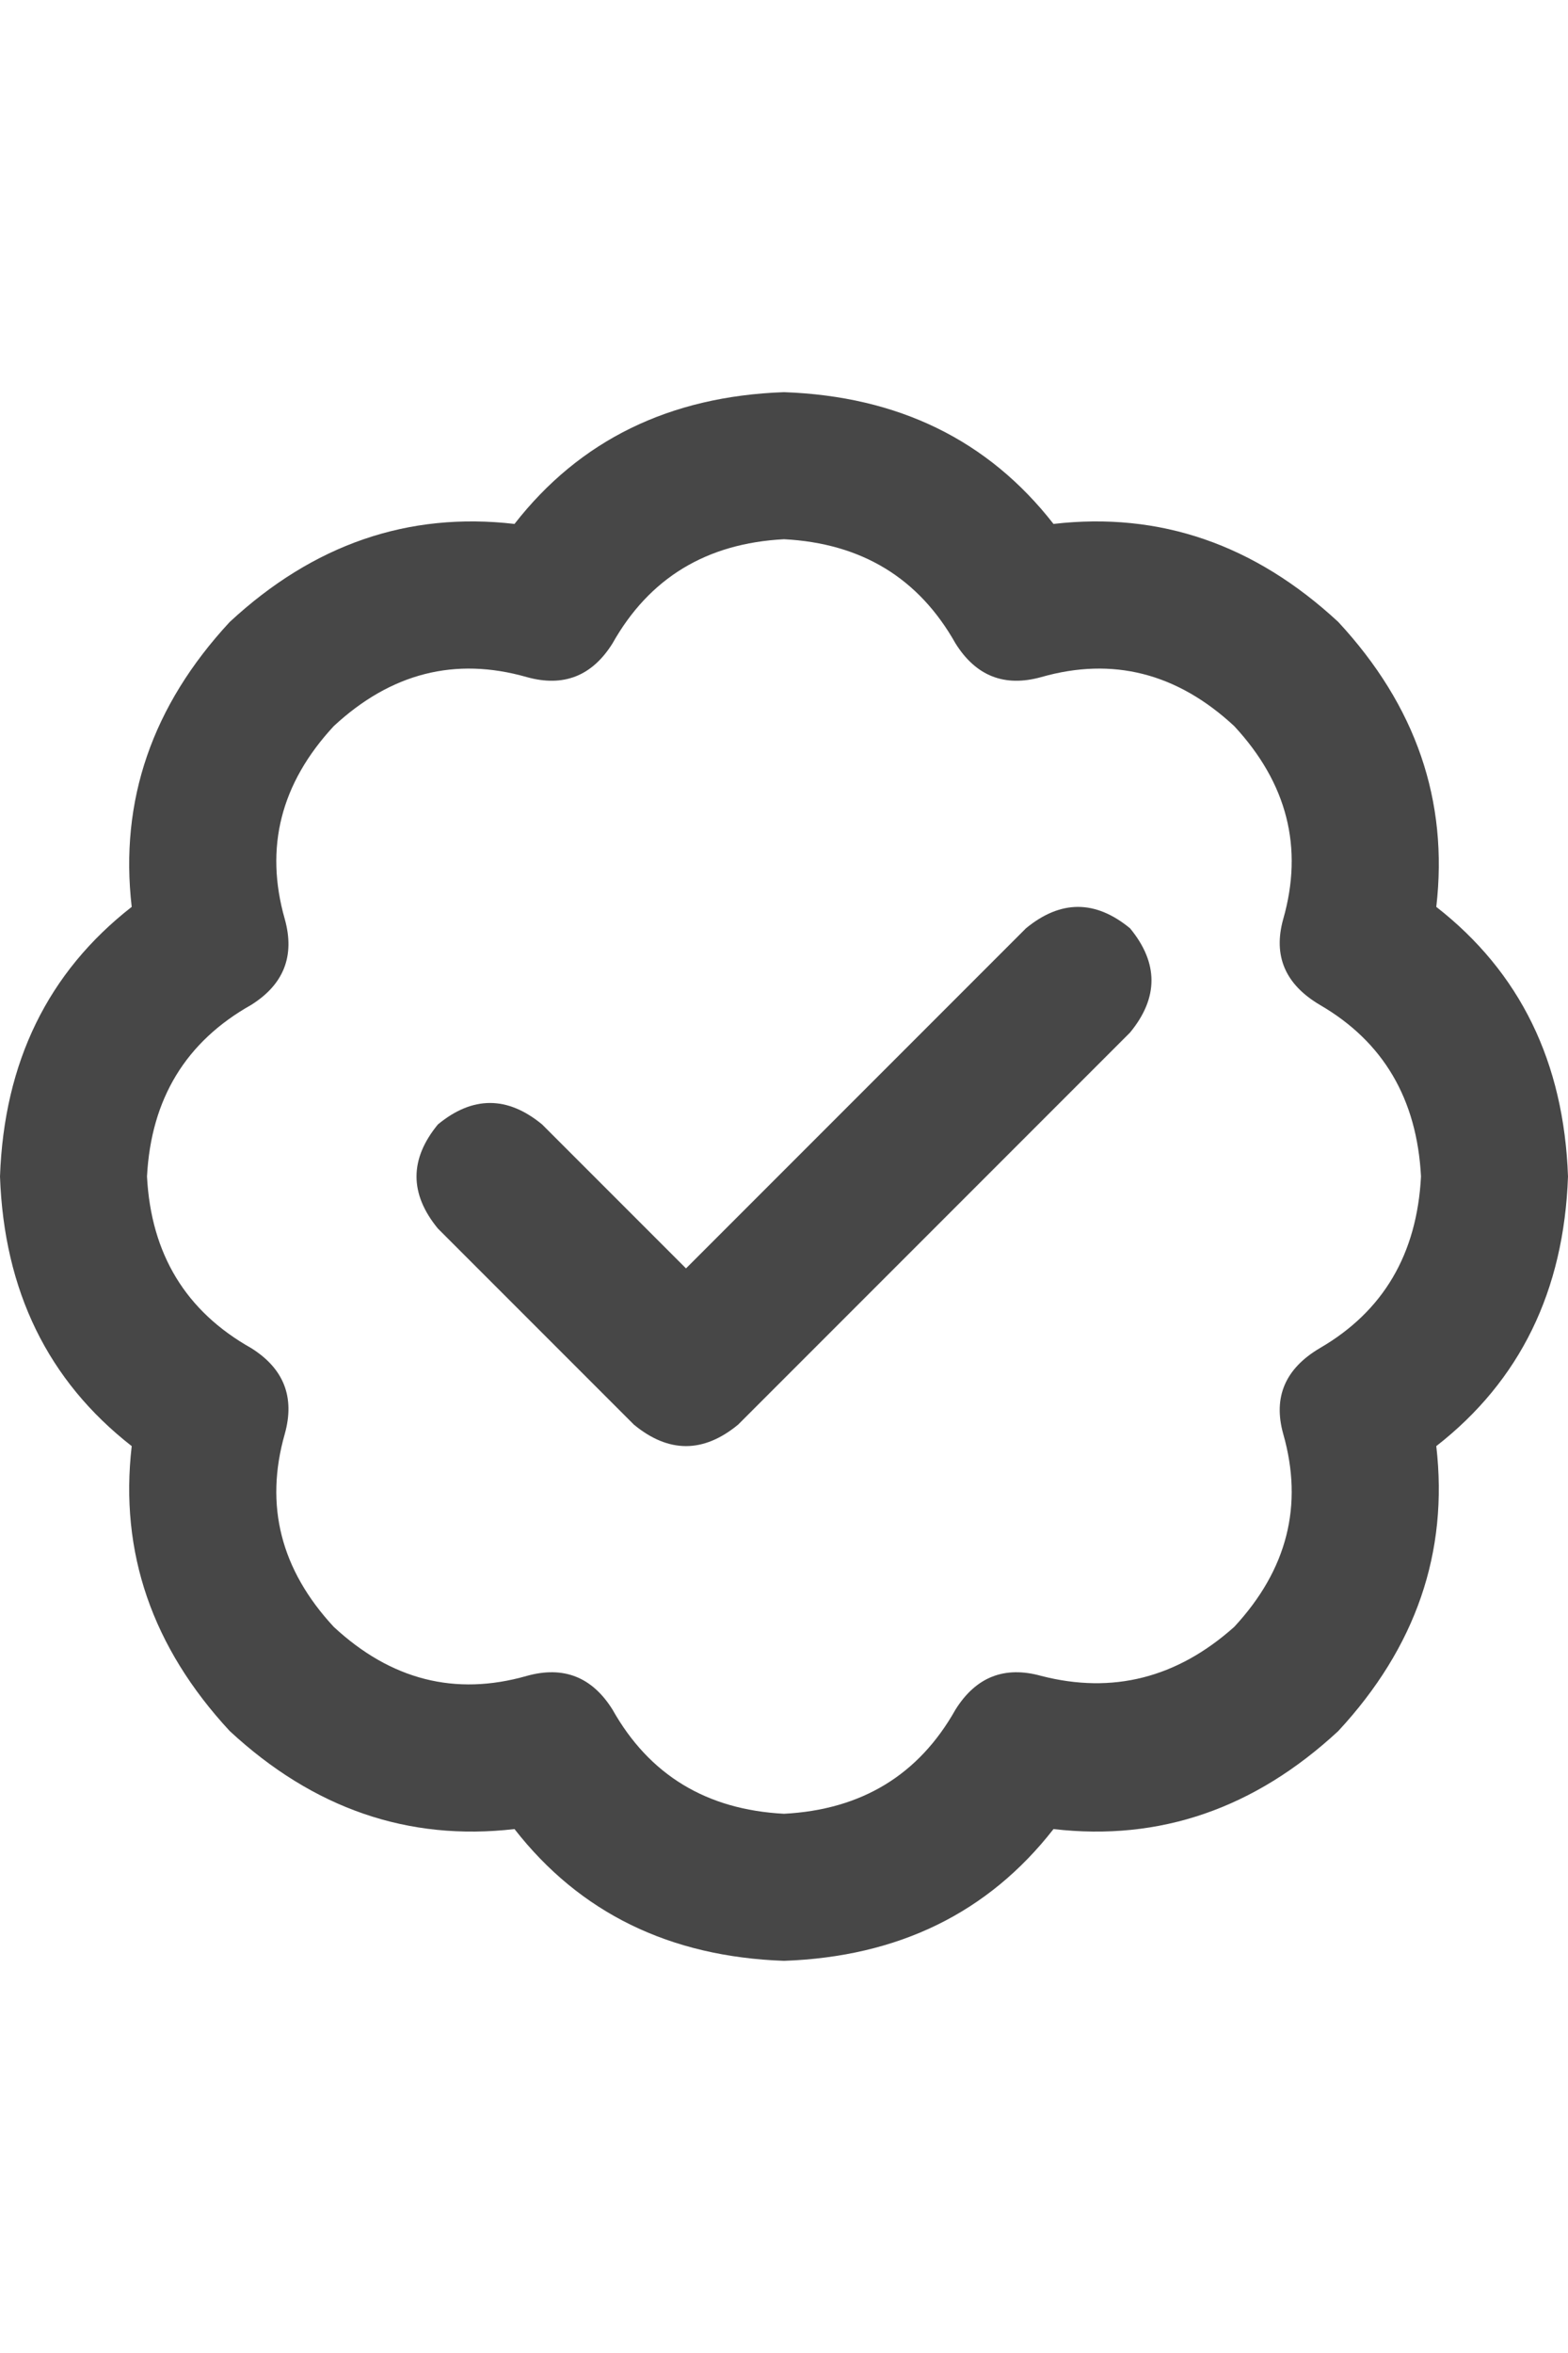 <svg width="24" height="36" viewBox="0 0 24 36" fill="none" xmlns="http://www.w3.org/2000/svg">
<g id="label-paired / xl / badge-check-xl / bold" clip-path="url(#clip0_1731_6634)">
<path id="icon" d="M9.375 9.844C9.062 10.344 8.625 10.516 8.062 10.359C6.969 10.047 5.984 10.297 5.109 11.109C4.297 11.984 4.047 12.969 4.359 14.062C4.516 14.625 4.344 15.062 3.844 15.375C2.844 15.938 2.312 16.812 2.25 18C2.312 19.188 2.844 20.062 3.844 20.625C4.344 20.938 4.516 21.375 4.359 21.938C4.047 23.031 4.297 24.016 5.109 24.891C5.984 25.703 6.969 25.953 8.062 25.641C8.625 25.484 9.062 25.656 9.375 26.156C9.938 27.156 10.812 27.688 12 27.75C13.188 27.688 14.062 27.156 14.625 26.156C14.938 25.656 15.375 25.484 15.938 25.641C17.031 25.922 18.016 25.672 18.891 24.891C19.703 24.016 19.953 23.031 19.641 21.938C19.484 21.375 19.672 20.938 20.203 20.625C21.172 20.062 21.688 19.188 21.75 18C21.688 16.812 21.172 15.938 20.203 15.375C19.672 15.062 19.484 14.625 19.641 14.062C19.953 12.969 19.703 11.984 18.891 11.109C18.016 10.297 17.031 10.047 15.938 10.359C15.375 10.516 14.938 10.344 14.625 9.844C14.062 8.844 13.188 8.312 12 8.25C10.812 8.312 9.938 8.844 9.375 9.844ZM12 6C13.75 6.062 15.125 6.734 16.125 8.016C17.75 7.828 19.203 8.328 20.484 9.516C21.672 10.797 22.172 12.25 21.984 13.875C23.266 14.875 23.938 16.25 24 18C23.938 19.75 23.266 21.125 21.984 22.125C22.172 23.75 21.672 25.203 20.484 26.484C19.203 27.672 17.75 28.172 16.125 27.984C15.125 29.266 13.75 29.938 12 30C10.25 29.938 8.875 29.266 7.875 27.984C6.25 28.172 4.797 27.672 3.516 26.484C2.328 25.203 1.828 23.75 2.016 22.125C0.734 21.125 0.062 19.75 0 18C0.062 16.25 0.734 14.875 2.016 13.875C1.828 12.25 2.328 10.797 3.516 9.516C4.797 8.328 6.25 7.828 7.875 8.016C8.875 6.734 10.25 6.062 12 6ZM17.297 15.797L11.297 21.797C10.766 22.234 10.234 22.234 9.703 21.797L6.703 18.797C6.266 18.266 6.266 17.734 6.703 17.203C7.234 16.766 7.766 16.766 8.297 17.203L10.5 19.406L15.703 14.203C16.234 13.766 16.766 13.766 17.297 14.203C17.734 14.734 17.734 15.266 17.297 15.797Z" fill="black" fill-opacity="0.72"/>
</g>
<defs>
<clipPath id="clip0_1731_6634">
<rect width="24" height="36" fill="white"/>
</clipPath>
</defs>
</svg>
